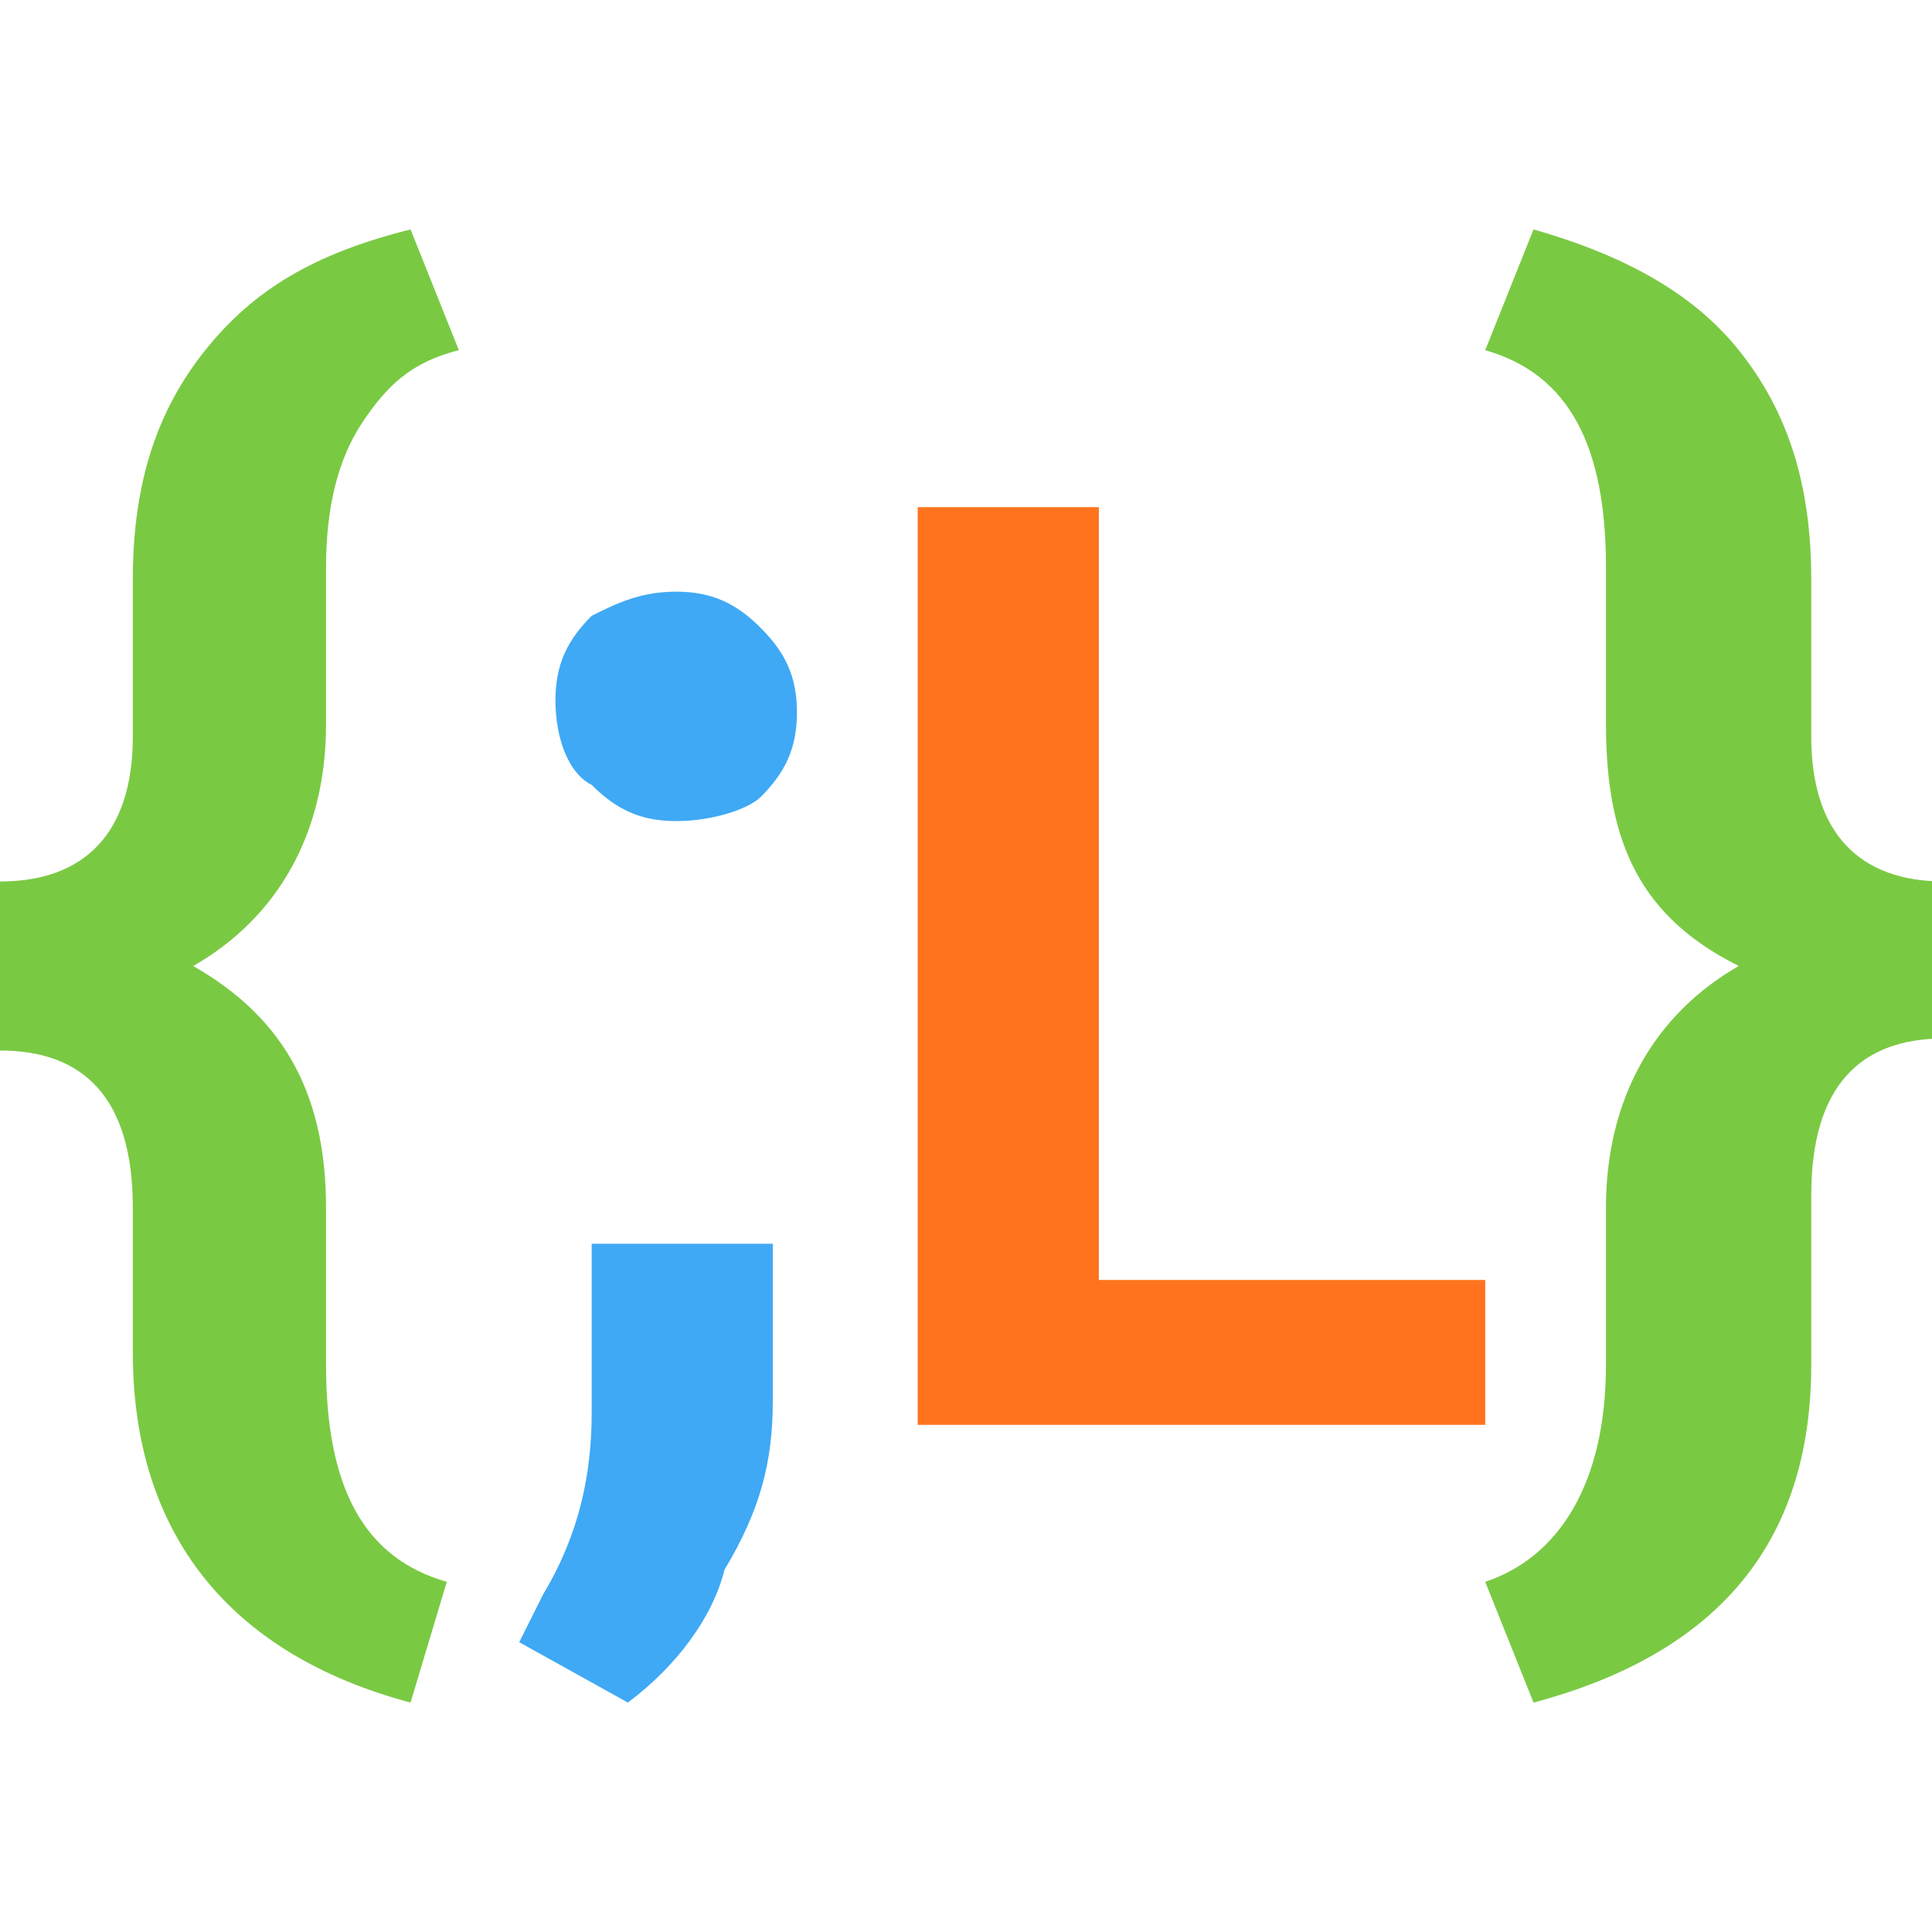 <?xml version="1.0" encoding="utf-8"?>
<!-- Generator: Adobe Illustrator 24.0.3, SVG Export Plug-In . SVG Version: 6.00 Build 0)  -->
<svg version="1.1" id="Capa_1" xmlns="http://www.w3.org/2000/svg" xmlns:xlink="http://www.w3.org/1999/xlink" x="0px" y="0px"
	 viewBox="0 0 16 16" style="enable-background:new 0 0 16 16;" xml:space="preserve">
<style type="text/css">
	.st0{fill:#7AC943;}
	.st1{fill:#3FA9F5;}
	.st2{fill:#FF731E;}
</style>
<g>
	<path class="st0" d="M3.4,14.1c-1.5-0.4-2.3-1.4-2.3-2.9V10c0-0.9-0.4-1.3-1.1-1.3V7.3c0.7,0,1.1-0.4,1.1-1.2V4.8
		c0-0.8,0.2-1.4,0.6-1.9s0.9-0.8,1.7-1l0.4,1C3.4,3,3.2,3.2,3,3.5S2.7,4.2,2.7,4.7V6c0,0.9-0.4,1.6-1.1,2c0.7,0.4,1.1,1,1.1,2v1.3
		c0,1,0.3,1.6,1,1.8L3.4,14.1z"/>
	<path class="st1" d="M5.2,14.1l-0.9-0.5l0.2-0.4c0.3-0.5,0.4-1,0.4-1.5v-1.4h1.5l0,1.3c0,0.5-0.1,0.9-0.4,1.4
		C5.9,13.4,5.6,13.8,5.2,14.1z M4.6,5.8c0-0.3,0.1-0.5,0.3-0.7C5.1,5,5.3,4.9,5.6,4.9c0.3,0,0.5,0.1,0.7,0.3
		c0.2,0.2,0.3,0.4,0.3,0.7c0,0.3-0.1,0.5-0.3,0.7C6.2,6.7,5.9,6.8,5.6,6.8c-0.3,0-0.5-0.1-0.7-0.3C4.7,6.4,4.6,6.1,4.6,5.8z"/>
	<path class="st0" d="M12.3,13.1c0.6-0.2,1-0.8,1-1.8V10c0-0.9,0.4-1.6,1.1-2c-0.8-0.4-1.1-1-1.1-2V4.7c0-1-0.3-1.6-1-1.8l0.4-1
		c0.7,0.2,1.3,0.5,1.7,1c0.4,0.5,0.6,1.1,0.6,1.9v1.3c0,0.8,0.4,1.2,1.1,1.2v1.3c-0.7,0-1.1,0.4-1.1,1.3v1.4c0,1.5-0.8,2.4-2.3,2.8
		L12.3,13.1z"/>
	<path class="st2" d="M7.6,11.8V4.2h1.5v6.4h3.2v1.2H7.6z"/>
</g>
</svg>
